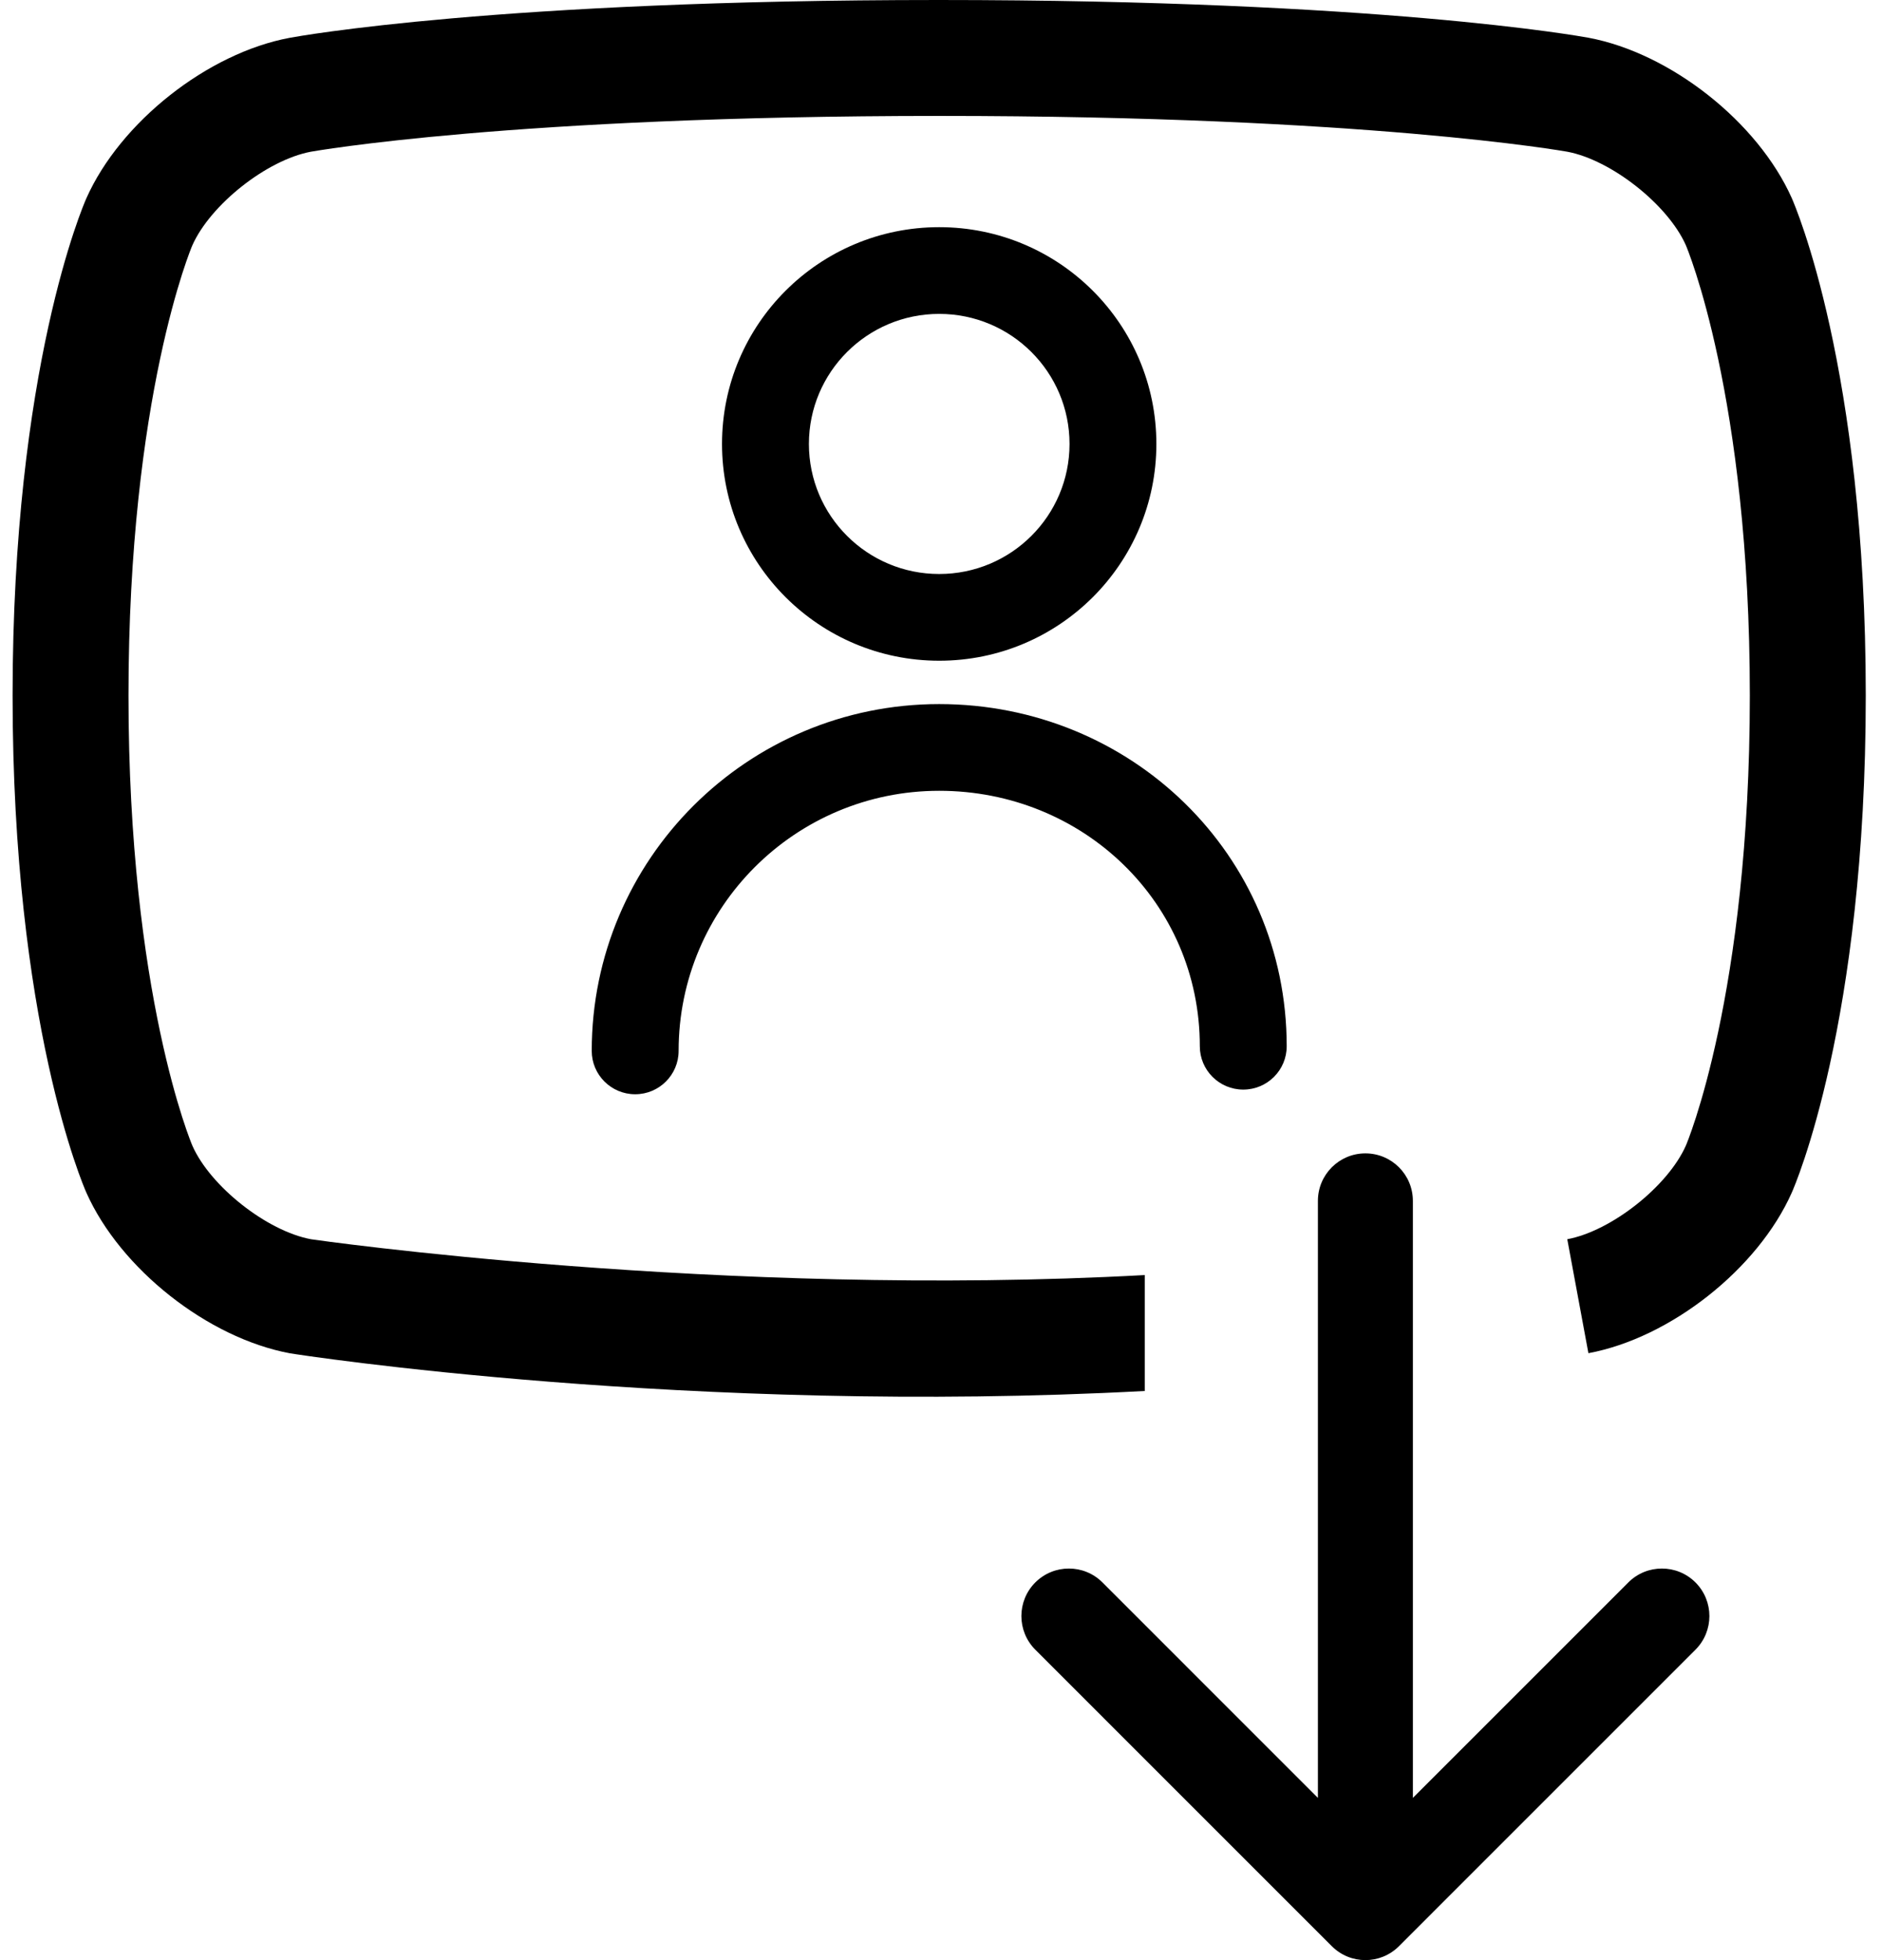 <svg width="48" height="50" viewBox="0 0 48 50" fill="none" xmlns="http://www.w3.org/2000/svg">
<path fill-rule="evenodd" clip-rule="evenodd" d="M34.824 29.421C35.493 29.421 36.035 29.963 36.035 30.633V45.862L41.53 40.366C42.004 39.892 42.77 39.893 43.243 40.366C43.716 40.84 43.716 41.607 43.243 42.081L35.68 49.645C35.207 50.118 34.441 50.118 33.968 49.645L26.405 42.081C25.932 41.607 25.932 40.84 26.405 40.366C26.878 39.893 27.645 39.892 28.118 40.366L33.613 45.862V30.633C33.613 29.963 34.155 29.421 34.824 29.421Z" fill="black"/>
<path fill-rule="evenodd" clip-rule="evenodd" d="M40.512 34.518C42.605 34.129 44.834 32.368 45.698 30.424C45.776 30.25 47.586 26.09 47.586 17.741C47.586 9.392 45.776 5.231 45.7 5.056C44.834 3.112 42.605 1.353 40.511 0.962C40.298 0.924 35.183 0 23.938 0C12.724 0 7.605 0.924 7.392 0.964C5.299 1.353 3.069 3.112 2.203 5.058C2.126 5.231 0.321 9.392 0.321 17.741C0.321 26.09 2.126 30.25 2.203 30.423C3.069 32.368 5.299 34.129 7.392 34.52C7.605 34.558 17.631 36.103 29.197 35.482V32.525C18.429 33.117 7.978 31.62 7.931 31.611C6.81 31.403 5.367 30.265 4.908 29.228C4.89 29.19 3.277 25.384 3.277 17.741C3.277 10.096 4.89 6.291 4.905 6.26C5.367 5.217 6.81 4.079 7.93 3.87C7.978 3.862 13.045 2.957 23.968 2.957C34.862 2.957 39.924 3.862 39.972 3.87C41.091 4.079 42.536 5.217 42.997 6.254C43.013 6.291 44.629 10.098 44.629 17.741C44.629 25.384 43.013 29.19 42.998 29.222C42.536 30.265 41.093 31.403 39.973 31.611L40.512 34.518Z" fill="black"/>
<path fill-rule="evenodd" clip-rule="evenodd" d="M23.954 8.007C22.119 8.007 20.631 9.492 20.631 11.325C20.631 13.157 22.119 14.642 23.954 14.642C25.79 14.642 27.278 13.157 27.278 11.325C27.278 9.492 25.79 8.007 23.954 8.007ZM18.415 11.325C18.415 8.271 20.895 5.795 23.954 5.795C27.013 5.795 29.493 8.271 29.493 11.325C29.493 14.378 27.013 16.854 23.954 16.854C20.895 16.854 18.415 14.378 18.415 11.325ZM23.954 20.172C20.284 20.172 17.308 23.142 17.308 26.807C17.308 27.417 16.812 27.913 16.2 27.913C15.588 27.913 15.092 27.417 15.092 26.807C15.092 21.921 19.06 17.96 23.954 17.96C28.849 17.96 32.817 21.802 32.817 26.688C32.817 27.299 32.321 27.794 31.709 27.794C31.097 27.794 30.601 27.299 30.601 26.688C30.601 23.024 27.625 20.172 23.954 20.172Z" fill="black"/>
</svg>
